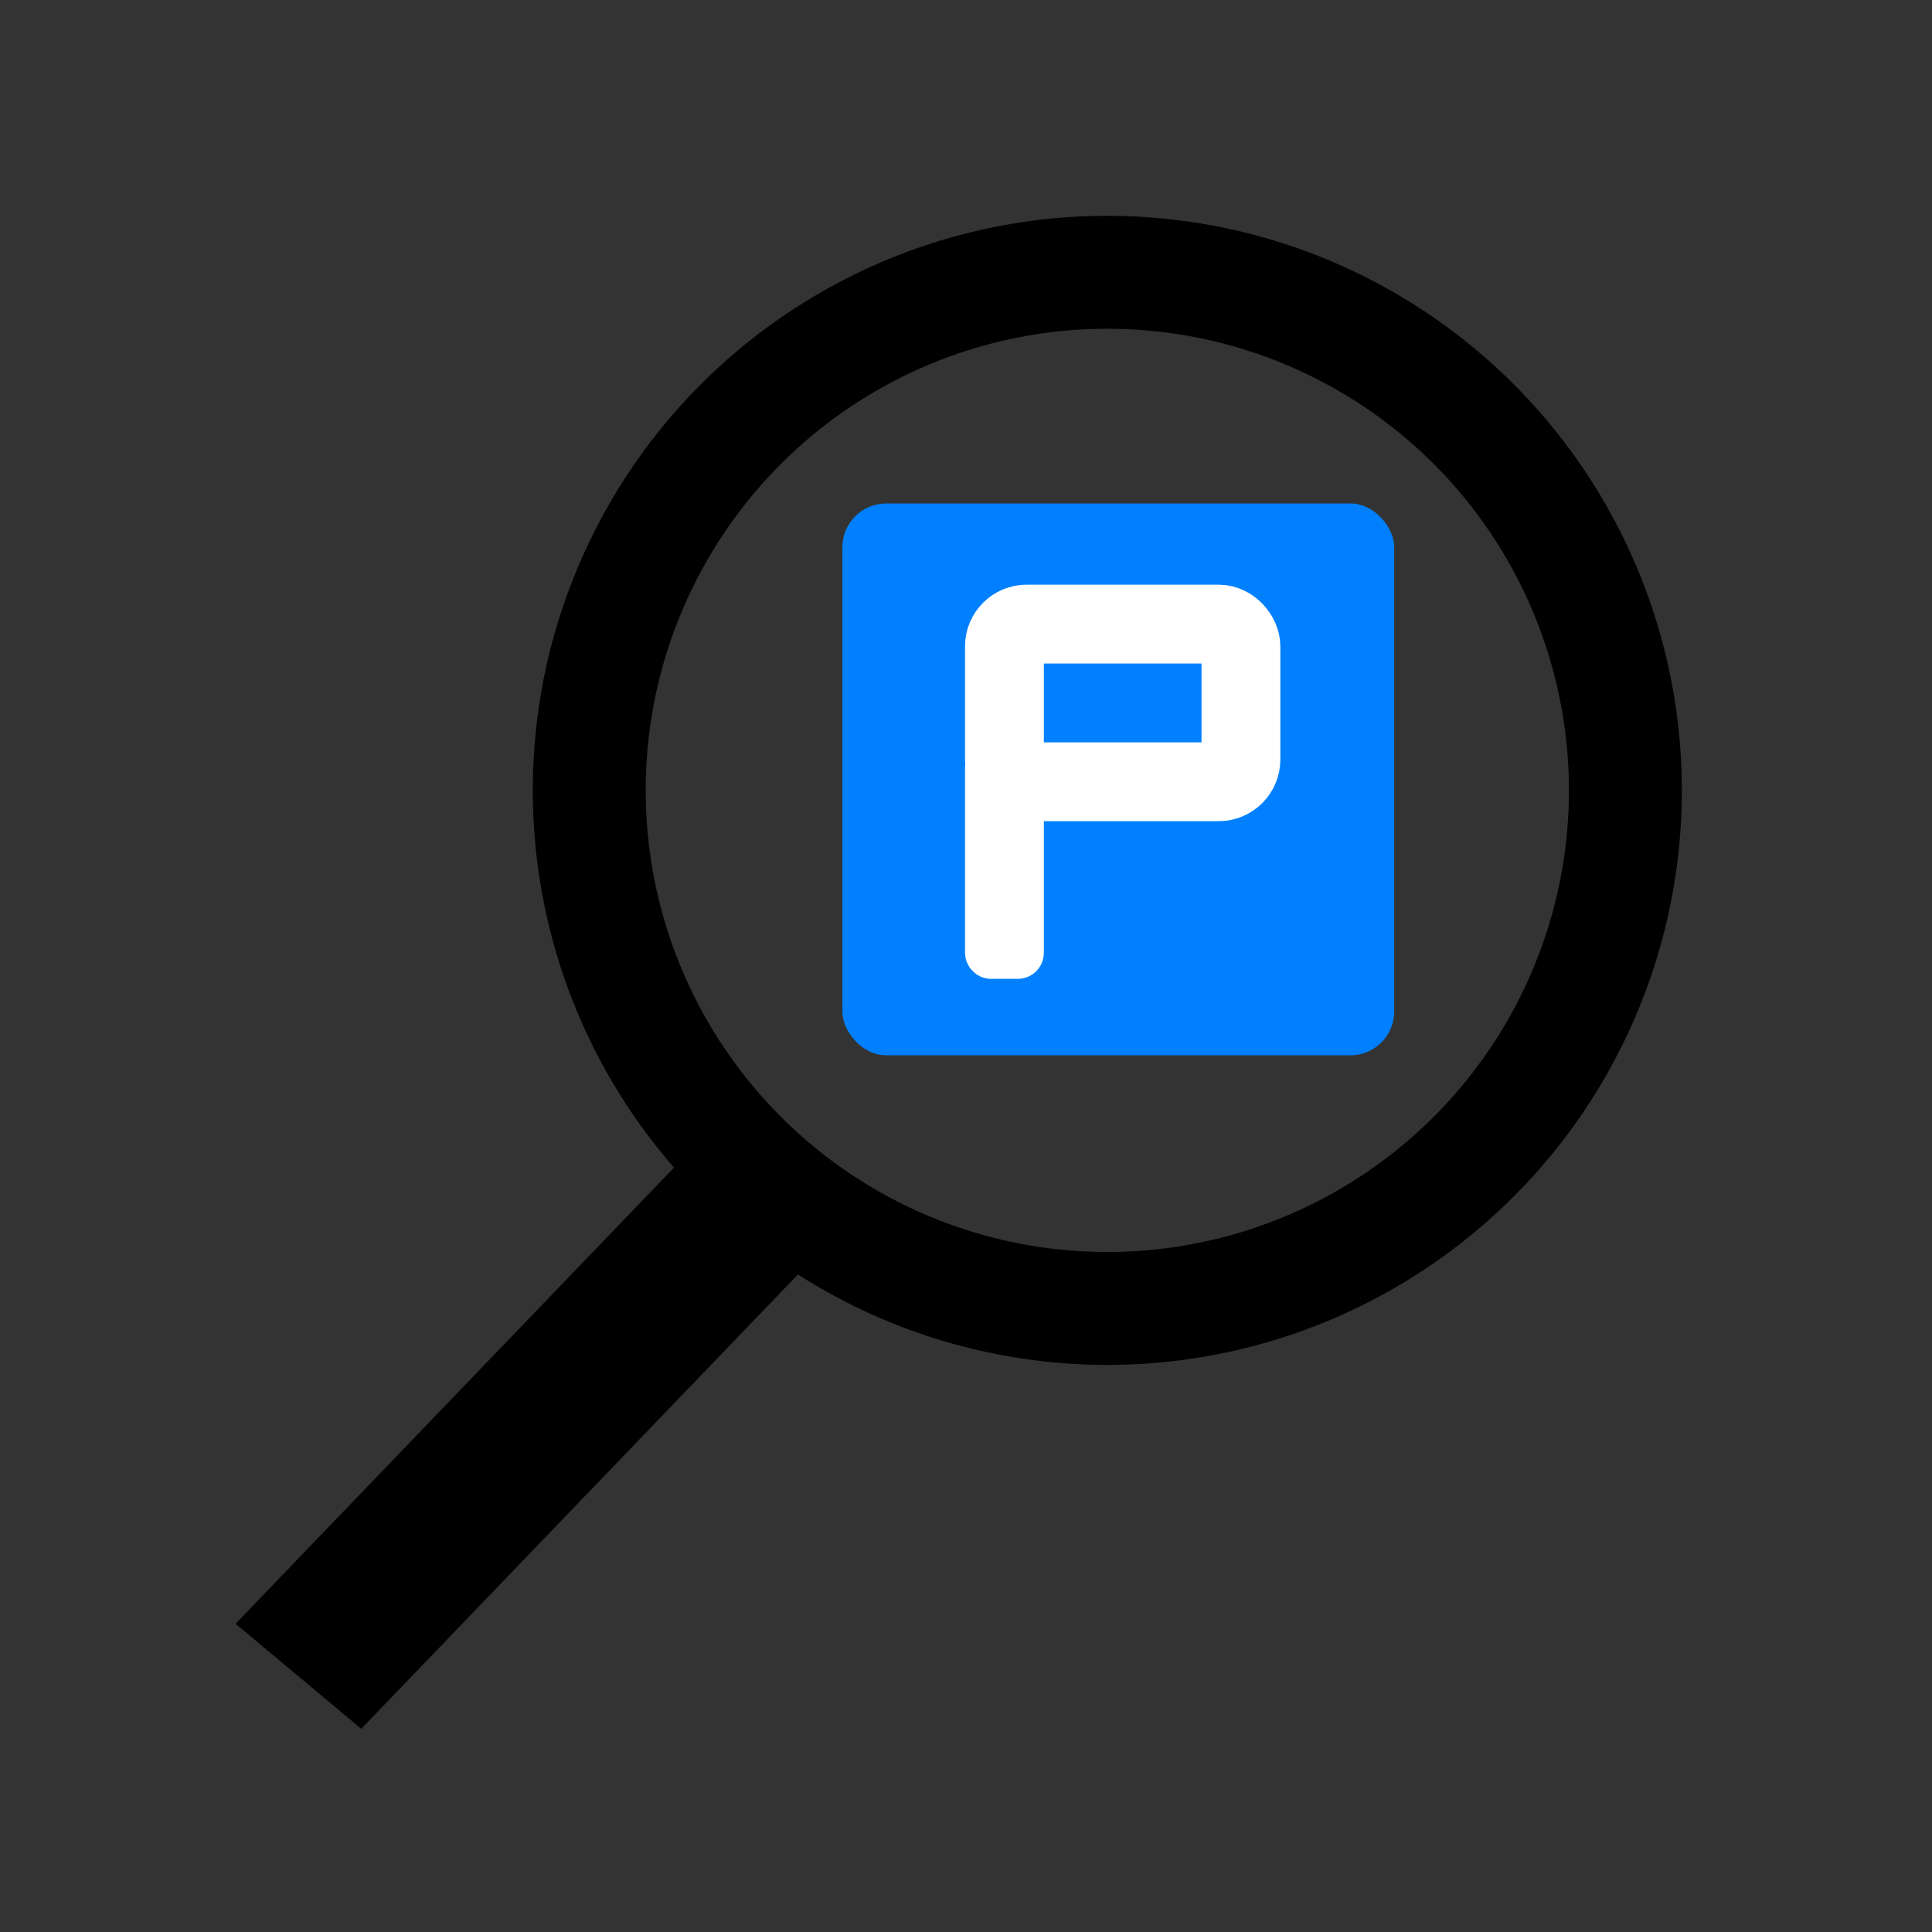 <?xml version="1.0" encoding="UTF-8" standalone="no"?>
<!-- Created with Inkscape (http://www.inkscape.org/) -->

<svg
   xmlns:dc="http://purl.org/dc/elements/1.1/"
   xmlns:cc="http://creativecommons.org/ns#"
   xmlns:rdf="http://www.w3.org/1999/02/22-rdf-syntax-ns#"
   xmlns:svg="http://www.w3.org/2000/svg"
   xmlns="http://www.w3.org/2000/svg"
   xmlns:sodipodi="http://sodipodi.sourceforge.net/DTD/sodipodi-0.dtd"
   xmlns:inkscape="http://www.inkscape.org/namespaces/inkscape"
   width="256"
   height="256"
   viewBox="0 0 67.733 67.733"
   version="1.1"
   id="svg8"
   inkscape:version="0.92.1 r15371"
   sodipodi:docname="the_best_app_icon.svg">
  <rect x="0" y="0" width="67.733" height="67.733" fill="#333333" stroke="none"/>
  <defs
     id="defs2" />
  <sodipodi:namedview
     id="base"
     pagecolor="#ffffff"
     bordercolor="#666666"
     borderopacity="1.0"
     inkscape:pageopacity="0.0"
     inkscape:pageshadow="2"
     inkscape:zoom="0.98994949"
     inkscape:cx="43.60752"
     inkscape:cy="146.78107"
     inkscape:document-units="mm"
     inkscape:current-layer="layer1"
     showgrid="false"
     units="px"
     inkscape:window-width="1366"
     inkscape:window-height="721"
     inkscape:window-x="0"
     inkscape:window-y="0"
     inkscape:window-maximized="1" />
  <g
     inkscape:label="Layer 1"
     inkscape:groupmode="layer"
     id="layer1"
     transform="translate(0,-229.267)">
    <rect
       id="rect3688"
       width="5.745"
       height="23.406"
       x="204.856"
       y="191.408"
       style="stroke-width:0.298"
       ry="0"
       rx="1.209"
       transform="matrix(0.767,0.641,-0.693,0.721,0,0)" />
    <circle
       id="path3690"
       cx="38.821"
       cy="256.976"
       style="fill:none;fill-opacity:1;stroke:#000000;stroke-width:3.959;stroke-miterlimit:4;stroke-dasharray:none;stroke-opacity:1"
       r="18.163" />
    <rect
       style="fill:#0080ff;fill-opacity:1;stroke:none;stroke-width:4.633;stroke-miterlimit:4;stroke-dasharray:none;stroke-opacity:1"
       id="rect4499"
       width="19.345"
       height="19.345"
       x="29.533"
       y="246.919"
       rx="1.532" />
    <rect
       style="fill:none;fill-opacity:1;stroke:#ffffff;stroke-width:1.606;stroke-miterlimit:4;stroke-dasharray:none;stroke-opacity:1"
       id="rect4501"
       width="1.158"
       height="6.685"
       x="34.635"
       y="256.096"
       rx="0.109" />
    <rect
       style="fill:none;fill-opacity:1;stroke:#ffffff;stroke-width:2.764;stroke-miterlimit:4;stroke-dasharray:none;stroke-opacity:1"
       id="rect4501-3"
       width="8.291"
       height="5.527"
       x="35.214"
       y="251.147"
       rx="0.78" />
  </g>
</svg>
